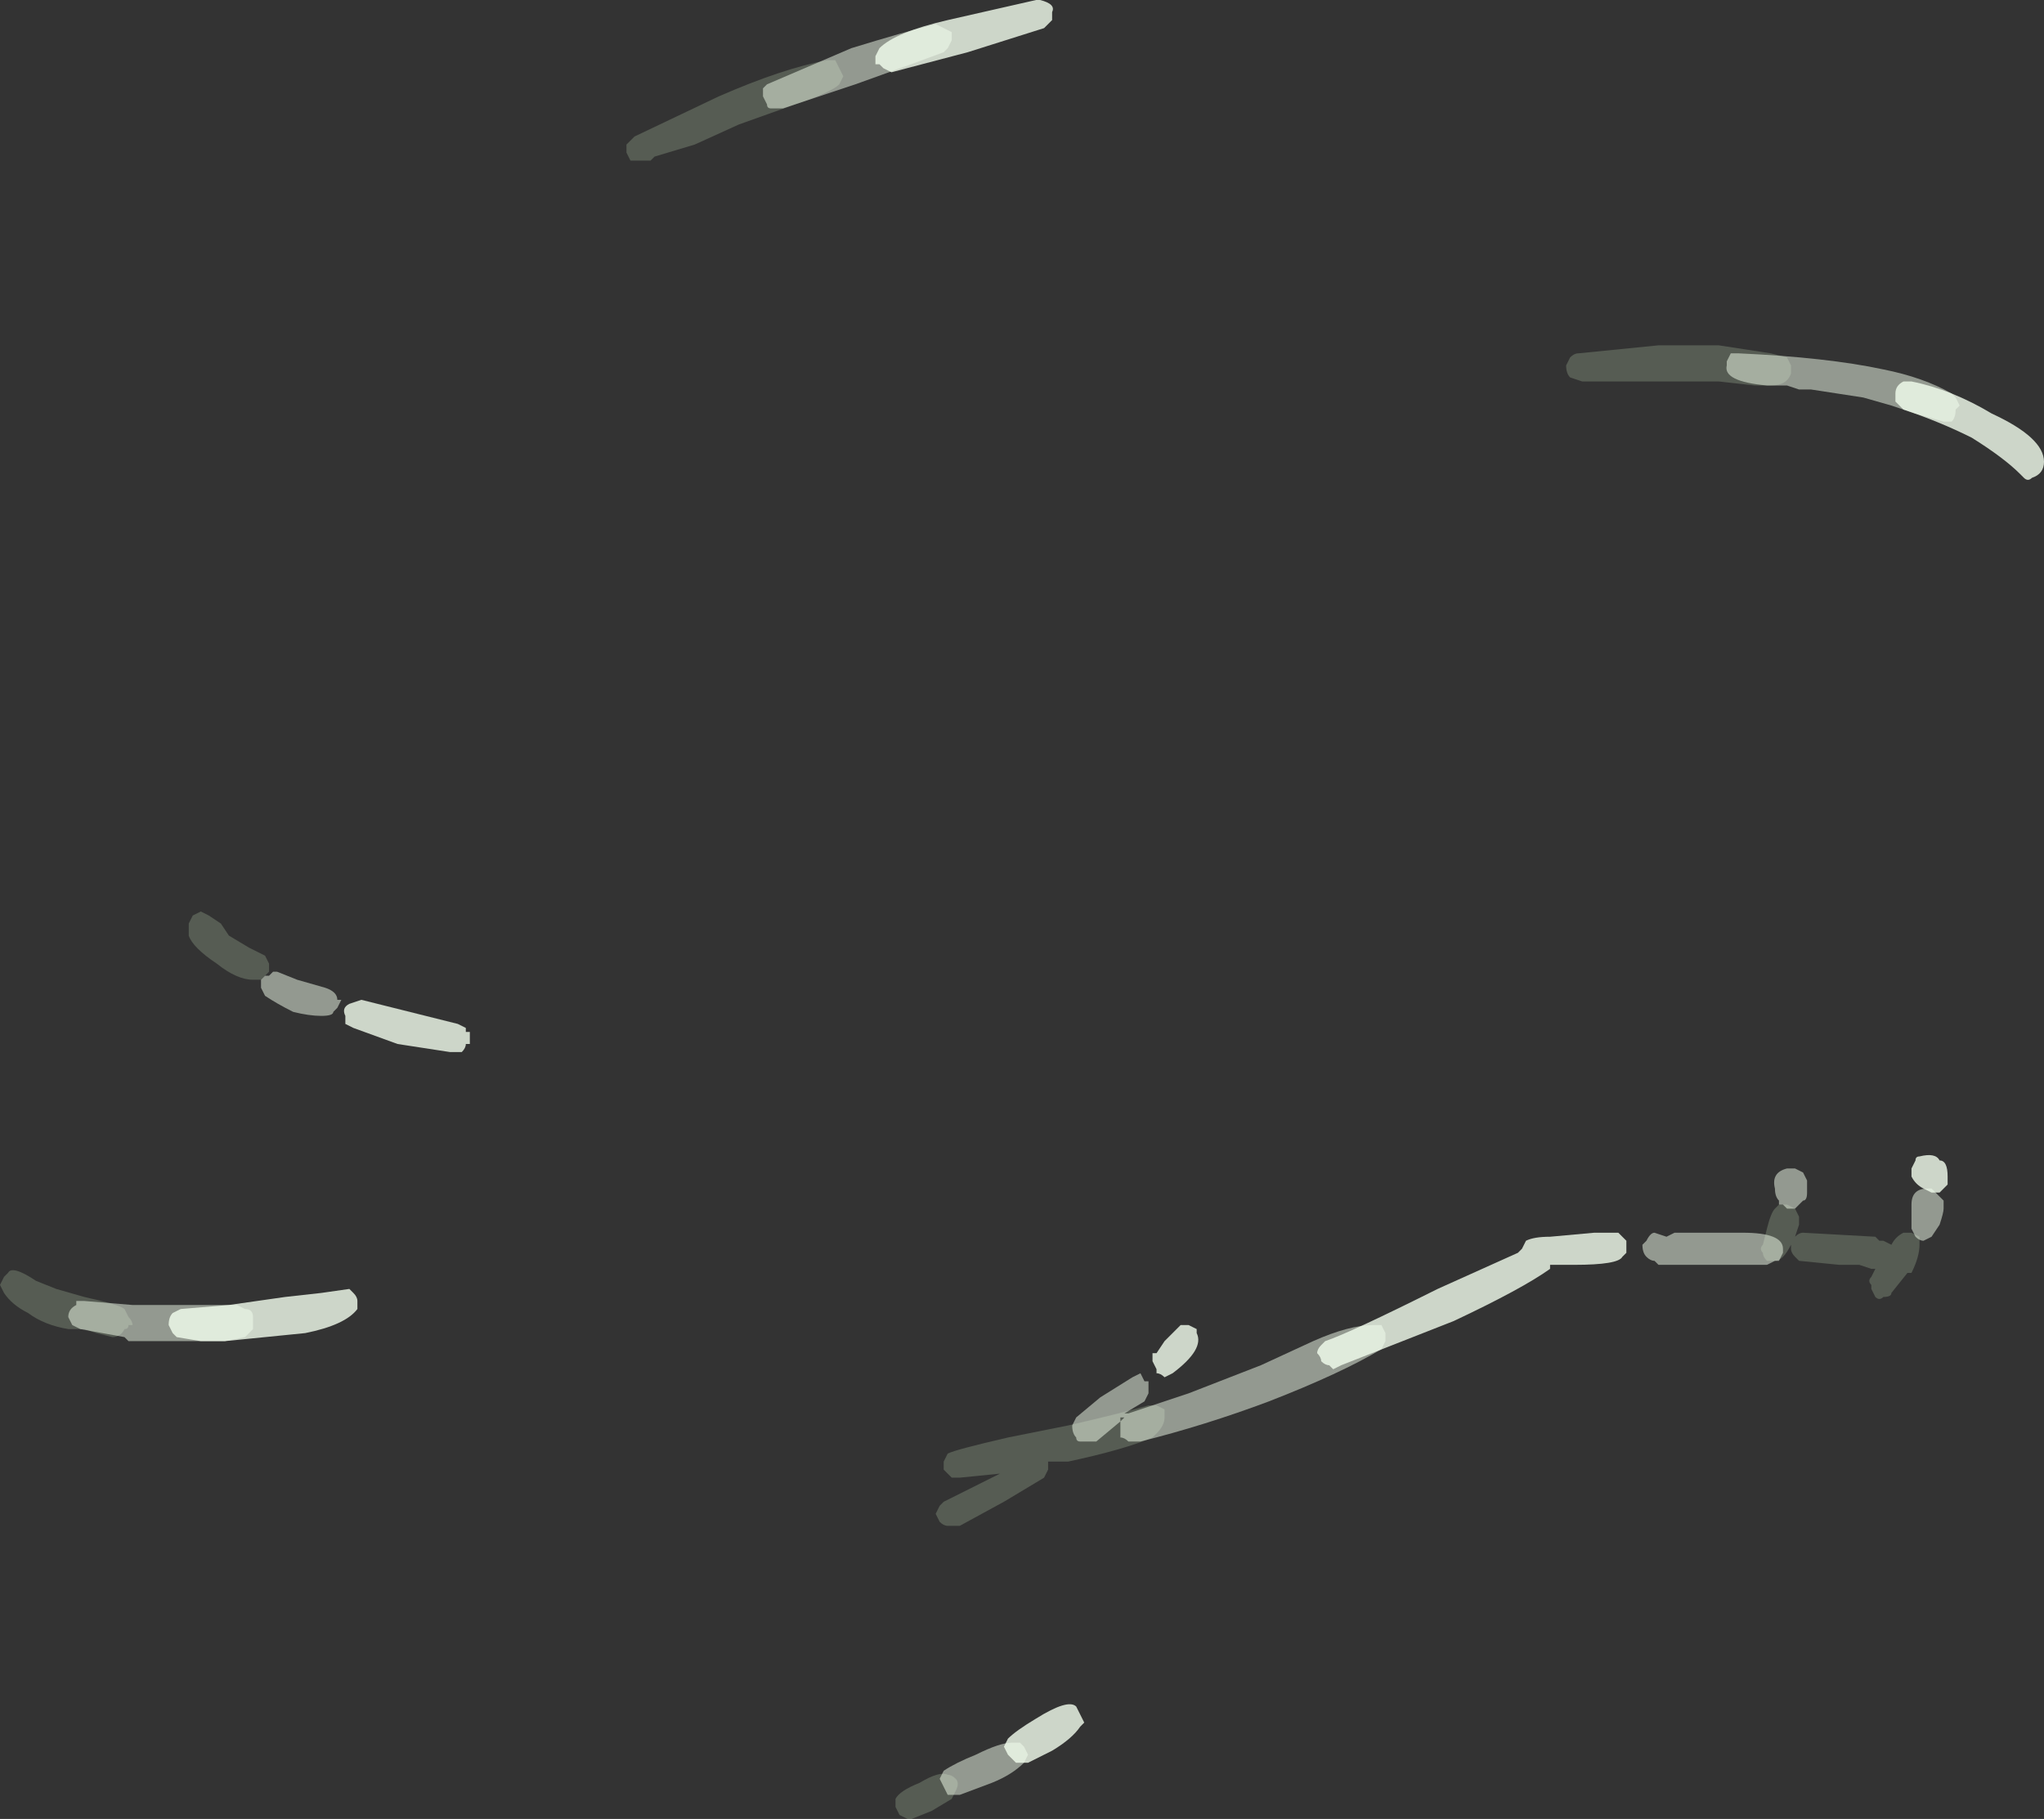 <?xml version="1.0" encoding="UTF-8" standalone="no"?>
<svg xmlns:ffdec="https://www.free-decompiler.com/flash" xmlns:xlink="http://www.w3.org/1999/xlink" ffdec:objectType="shape" height="22.65px" width="25.45px" xmlns="http://www.w3.org/2000/svg">
  <rect width="100%" height="100%" fill="#333333" stroke="none"/>
  <g transform="matrix(1.0, 0.0, 0.0, 1.0, 12.6, 21.0)">
    <path d="M7.25 -16.25 L7.1 -16.25 6.95 -16.3 Q6.9 -16.35 6.9 -16.45 L6.95 -16.55 Q7.0 -16.6 7.05 -16.6 L8.05 -16.7 8.8 -16.7 9.45 -16.6 9.65 -16.55 9.7 -16.45 9.7 -16.35 Q9.65 -16.2 9.45 -16.2 L9.25 -16.2 8.8 -16.25 7.25 -16.25 M1.9 -3.35 Q1.9 -3.25 1.8 -3.15 L1.75 -3.1 Q1.4 -2.95 0.7 -2.8 L0.45 -2.8 0.45 -2.7 0.4 -2.6 -0.1 -2.3 -0.65 -2.0 -0.8 -2.0 Q-0.85 -2.0 -0.9 -2.05 L-0.95 -2.15 -0.9 -2.25 -0.85 -2.3 Q-0.65 -2.4 -0.25 -2.6 L-0.15 -2.65 -0.65 -2.6 -0.75 -2.6 -0.85 -2.7 -0.85 -2.8 -0.8 -2.9 Q-0.7 -2.95 -0.05 -3.1 L0.7 -3.25 Q1.35 -3.4 1.7 -3.5 L1.8 -3.5 1.9 -3.45 1.9 -3.35 M10.85 -5.55 L10.95 -5.5 Q11.0 -5.6 11.1 -5.65 L11.2 -5.65 11.3 -5.6 11.3 -5.5 Q11.3 -5.35 11.2 -5.15 L11.15 -5.15 10.95 -4.9 Q10.95 -4.85 10.85 -4.85 10.8 -4.8 10.75 -4.85 L10.7 -4.95 10.7 -5.0 Q10.65 -5.05 10.7 -5.1 L10.75 -5.2 10.7 -5.2 10.55 -5.25 10.3 -5.25 9.8 -5.3 9.75 -5.35 Q9.7 -5.4 9.7 -5.45 L9.7 -5.5 Q9.6 -5.3 9.5 -5.3 L9.4 -5.3 Q9.35 -5.35 9.35 -5.4 9.3 -5.45 9.35 -5.5 L9.4 -5.7 Q9.45 -5.9 9.5 -5.95 L9.55 -6.0 9.65 -6.0 9.75 -5.95 9.8 -5.85 9.8 -5.75 9.75 -5.6 Q9.8 -5.65 9.85 -5.65 L10.75 -5.6 10.8 -5.55 10.85 -5.55 M-2.7 -19.7 L-3.4 -19.45 -3.95 -19.2 -4.45 -19.05 -4.5 -19.0 -4.65 -19.0 Q-4.7 -19.0 -4.75 -19.0 L-4.8 -19.1 -4.8 -19.2 -4.7 -19.3 -3.65 -19.8 Q-2.85 -20.15 -2.3 -20.25 L-2.2 -20.25 -2.1 -20.05 -2.15 -19.95 Q-2.25 -19.85 -2.7 -19.7 M-12.25 -4.65 Q-12.45 -4.75 -12.55 -4.9 L-12.6 -5.0 -12.55 -5.1 -12.5 -5.15 Q-12.45 -5.25 -12.15 -5.05 L-11.9 -4.95 -11.55 -4.85 Q-11.1 -4.75 -11.05 -4.7 L-11.0 -4.6 Q-10.95 -4.55 -10.95 -4.5 L-11.0 -4.5 Q-11.0 -4.45 -11.05 -4.45 -11.1 -4.35 -11.2 -4.35 L-11.4 -4.4 -11.55 -4.45 -11.75 -4.45 Q-12.05 -4.5 -12.25 -4.65 M-10.0 -9.6 L-9.85 -9.5 -9.75 -9.35 -9.5 -9.2 -9.3 -9.1 -9.25 -9.0 Q-9.25 -8.95 -9.25 -8.9 L-9.35 -8.8 -9.45 -8.8 Q-9.65 -8.8 -9.9 -9.0 -10.2 -9.2 -10.25 -9.35 L-10.25 -9.5 -10.2 -9.6 -10.1 -9.65 -10.0 -9.6 M-1.15 1.2 Q-0.9 1.05 -0.8 1.1 -0.75 1.1 -0.7 1.15 -0.65 1.2 -0.7 1.3 L-0.75 1.4 -1.0 1.55 -1.25 1.65 -1.3 1.65 -1.4 1.6 -1.45 1.5 -1.45 1.4 Q-1.4 1.3 -1.15 1.2" fill="#e1ffd2" fill-opacity="0.2" fill-rule="evenodd" stroke="none"/>
    <path d="M11.75 -15.9 Q11.75 -15.8 11.7 -15.75 L11.6 -15.75 11.25 -15.85 10.95 -15.95 10.6 -16.05 9.95 -16.15 Q9.9 -16.15 9.85 -16.15 L9.8 -16.15 9.65 -16.2 9.4 -16.2 Q8.85 -16.25 8.9 -16.45 L8.9 -16.5 8.95 -16.6 9.05 -16.6 Q10.15 -16.55 10.85 -16.4 11.35 -16.3 11.7 -16.1 L11.75 -16.05 11.8 -15.95 11.75 -15.9 M3.75 -4.3 Q4.2 -4.5 4.5 -4.5 L4.6 -4.5 4.65 -4.4 4.65 -4.3 4.6 -4.2 Q4.1 -3.9 3.2 -3.55 2.4 -3.25 1.6 -3.05 L1.45 -3.05 Q1.4 -3.1 1.35 -3.1 1.35 -3.15 1.35 -3.2 L1.35 -3.3 1.4 -3.35 1.35 -3.35 1.35 -3.3 1.05 -3.05 0.85 -3.05 Q0.8 -3.05 0.8 -3.1 0.75 -3.15 0.75 -3.25 L0.8 -3.35 1.1 -3.6 1.5 -3.85 1.6 -3.9 1.65 -3.8 1.7 -3.8 1.7 -3.65 1.65 -3.55 1.4 -3.4 1.45 -3.4 2.2 -3.65 3.1 -4.0 3.75 -4.3 M11.4 -6.2 L11.45 -6.2 11.6 -6.05 11.6 -5.95 Q11.6 -5.9 11.55 -5.75 L11.45 -5.6 11.35 -5.55 Q11.3 -5.55 11.25 -5.6 L11.2 -5.7 11.2 -6.0 Q11.2 -6.1 11.25 -6.15 11.3 -6.2 11.4 -6.2 M9.9 -6.25 L9.9 -6.15 Q9.9 -6.05 9.85 -6.05 L9.75 -5.95 9.65 -5.95 9.6 -6.0 9.55 -6.0 9.55 -6.05 Q9.5 -6.1 9.5 -6.2 9.45 -6.4 9.65 -6.45 L9.75 -6.45 9.85 -6.4 9.9 -6.3 9.9 -6.25 M9.55 -5.3 L9.5 -5.3 9.4 -5.25 8.05 -5.25 8.0 -5.3 Q7.95 -5.3 7.9 -5.35 7.85 -5.4 7.85 -5.5 L7.9 -5.55 Q7.95 -5.65 8.0 -5.65 L8.15 -5.6 8.25 -5.65 9.1 -5.65 Q9.6 -5.65 9.6 -5.45 L9.6 -5.4 9.55 -5.3 M0.15 0.95 Q0.0 1.1 -0.25 1.2 L-0.65 1.35 -0.8 1.35 -0.9 1.15 -0.85 1.05 Q-0.7 0.95 -0.45 0.85 -0.15 0.7 0.0 0.7 L0.1 0.7 0.15 0.75 0.2 0.85 0.15 0.95 M-0.85 -20.35 Q-1.25 -20.2 -1.95 -19.95 L-2.85 -19.65 -3.0 -19.65 Q-3.05 -19.65 -3.05 -19.7 L-3.1 -19.8 -3.1 -19.9 -3.05 -19.95 -2.0 -20.4 Q-1.35 -20.6 -0.95 -20.7 L-0.75 -20.6 -0.75 -20.5 -0.8 -20.4 -0.85 -20.35 M-11.75 -4.6 Q-11.75 -4.7 -11.65 -4.75 L-11.65 -4.8 -11.55 -4.8 -10.95 -4.75 -9.65 -4.75 -9.55 -4.7 Q-9.45 -4.7 -9.45 -4.6 L-9.45 -4.45 -9.55 -4.35 -9.8 -4.3 -11.0 -4.3 -11.05 -4.35 -11.6 -4.45 -11.7 -4.5 -11.75 -4.6 M-9.2 -8.9 L-9.15 -8.9 -8.9 -8.8 -8.55 -8.7 Q-8.4 -8.65 -8.4 -8.55 L-8.35 -8.55 -8.4 -8.45 -8.45 -8.4 Q-8.45 -8.35 -8.6 -8.35 -8.75 -8.35 -8.95 -8.4 -9.15 -8.5 -9.3 -8.6 L-9.35 -8.7 -9.35 -8.8 -9.3 -8.85 -9.25 -8.85 -9.2 -8.9" fill="#f3ffee" fill-opacity="0.502" fill-rule="evenodd" stroke="none"/>
    <path d="M11.95 -15.55 Q11.55 -15.75 11.1 -15.9 L11.0 -16.0 11.0 -16.1 Q11.0 -16.2 11.1 -16.25 L11.2 -16.25 Q11.7 -16.15 12.2 -15.85 12.85 -15.55 12.85 -15.25 12.85 -15.1 12.7 -15.05 12.65 -15.0 12.6 -15.05 L12.55 -15.1 Q12.35 -15.3 11.95 -15.55 M0.5 -20.85 L0.5 -20.75 0.4 -20.65 -0.55 -20.35 -1.5 -20.1 -1.6 -20.15 -1.65 -20.2 -1.7 -20.2 -1.7 -20.3 -1.65 -20.4 Q-1.45 -20.6 -0.8 -20.75 L0.3 -21.0 0.35 -21.0 Q0.55 -20.95 0.5 -20.85 M3.95 -4.0 Q3.9 -4.0 3.85 -4.05 3.85 -4.1 3.8 -4.15 3.8 -4.2 3.85 -4.25 L3.9 -4.3 Q4.2 -4.4 5.3 -4.95 L6.3 -5.4 6.35 -5.45 6.4 -5.55 Q6.5 -5.6 6.7 -5.6 L7.25 -5.65 7.55 -5.65 7.65 -5.55 7.65 -5.4 7.6 -5.35 Q7.55 -5.25 7.0 -5.25 L6.7 -5.25 6.7 -5.2 Q6.35 -4.95 5.5 -4.55 L4.1 -4.0 4.0 -3.95 3.95 -4.0 M2.3 -4.45 L2.3 -4.4 Q2.4 -4.2 2.0 -3.9 L1.9 -3.85 Q1.85 -3.9 1.8 -3.9 L1.8 -3.95 1.75 -4.05 1.75 -4.15 1.8 -4.15 1.9 -4.3 2.1 -4.5 2.2 -4.5 2.3 -4.45 M11.25 -6.55 Q11.25 -6.6 11.3 -6.6 11.5 -6.65 11.55 -6.55 11.65 -6.55 11.65 -6.35 L11.65 -6.25 11.55 -6.15 11.45 -6.15 11.35 -6.2 Q11.25 -6.25 11.2 -6.35 11.2 -6.4 11.2 -6.45 L11.25 -6.55 M0.85 0.35 L0.9 0.45 0.85 0.5 Q0.75 0.65 0.5 0.8 L0.2 0.95 0.05 0.95 -0.05 0.85 -0.1 0.75 -0.05 0.65 Q0.05 0.55 0.3 0.4 0.7 0.15 0.8 0.25 L0.85 0.35 M-8.2 -8.2 L-8.3 -8.25 -8.3 -8.35 Q-8.35 -8.45 -8.25 -8.5 L-8.1 -8.55 -6.9 -8.25 -6.8 -8.2 -6.8 -8.15 -6.75 -8.15 Q-6.75 -8.05 -6.75 -8.0 L-6.8 -8.0 Q-6.8 -7.95 -6.85 -7.9 L-7.0 -7.9 -7.65 -8.0 -8.2 -8.2 M-8.15 -4.7 Q-8.3 -4.5 -8.8 -4.4 L-9.8 -4.3 -10.1 -4.3 -10.4 -4.35 -10.45 -4.4 -10.5 -4.5 Q-10.5 -4.6 -10.45 -4.65 L-10.35 -4.7 -9.75 -4.75 -9.05 -4.85 -8.6 -4.9 -8.25 -4.95 -8.2 -4.9 Q-8.15 -4.85 -8.15 -4.8 L-8.15 -4.7" fill="#f4ffee" fill-opacity="0.8" fill-rule="evenodd" stroke="none"/>
  </g>
</svg>
